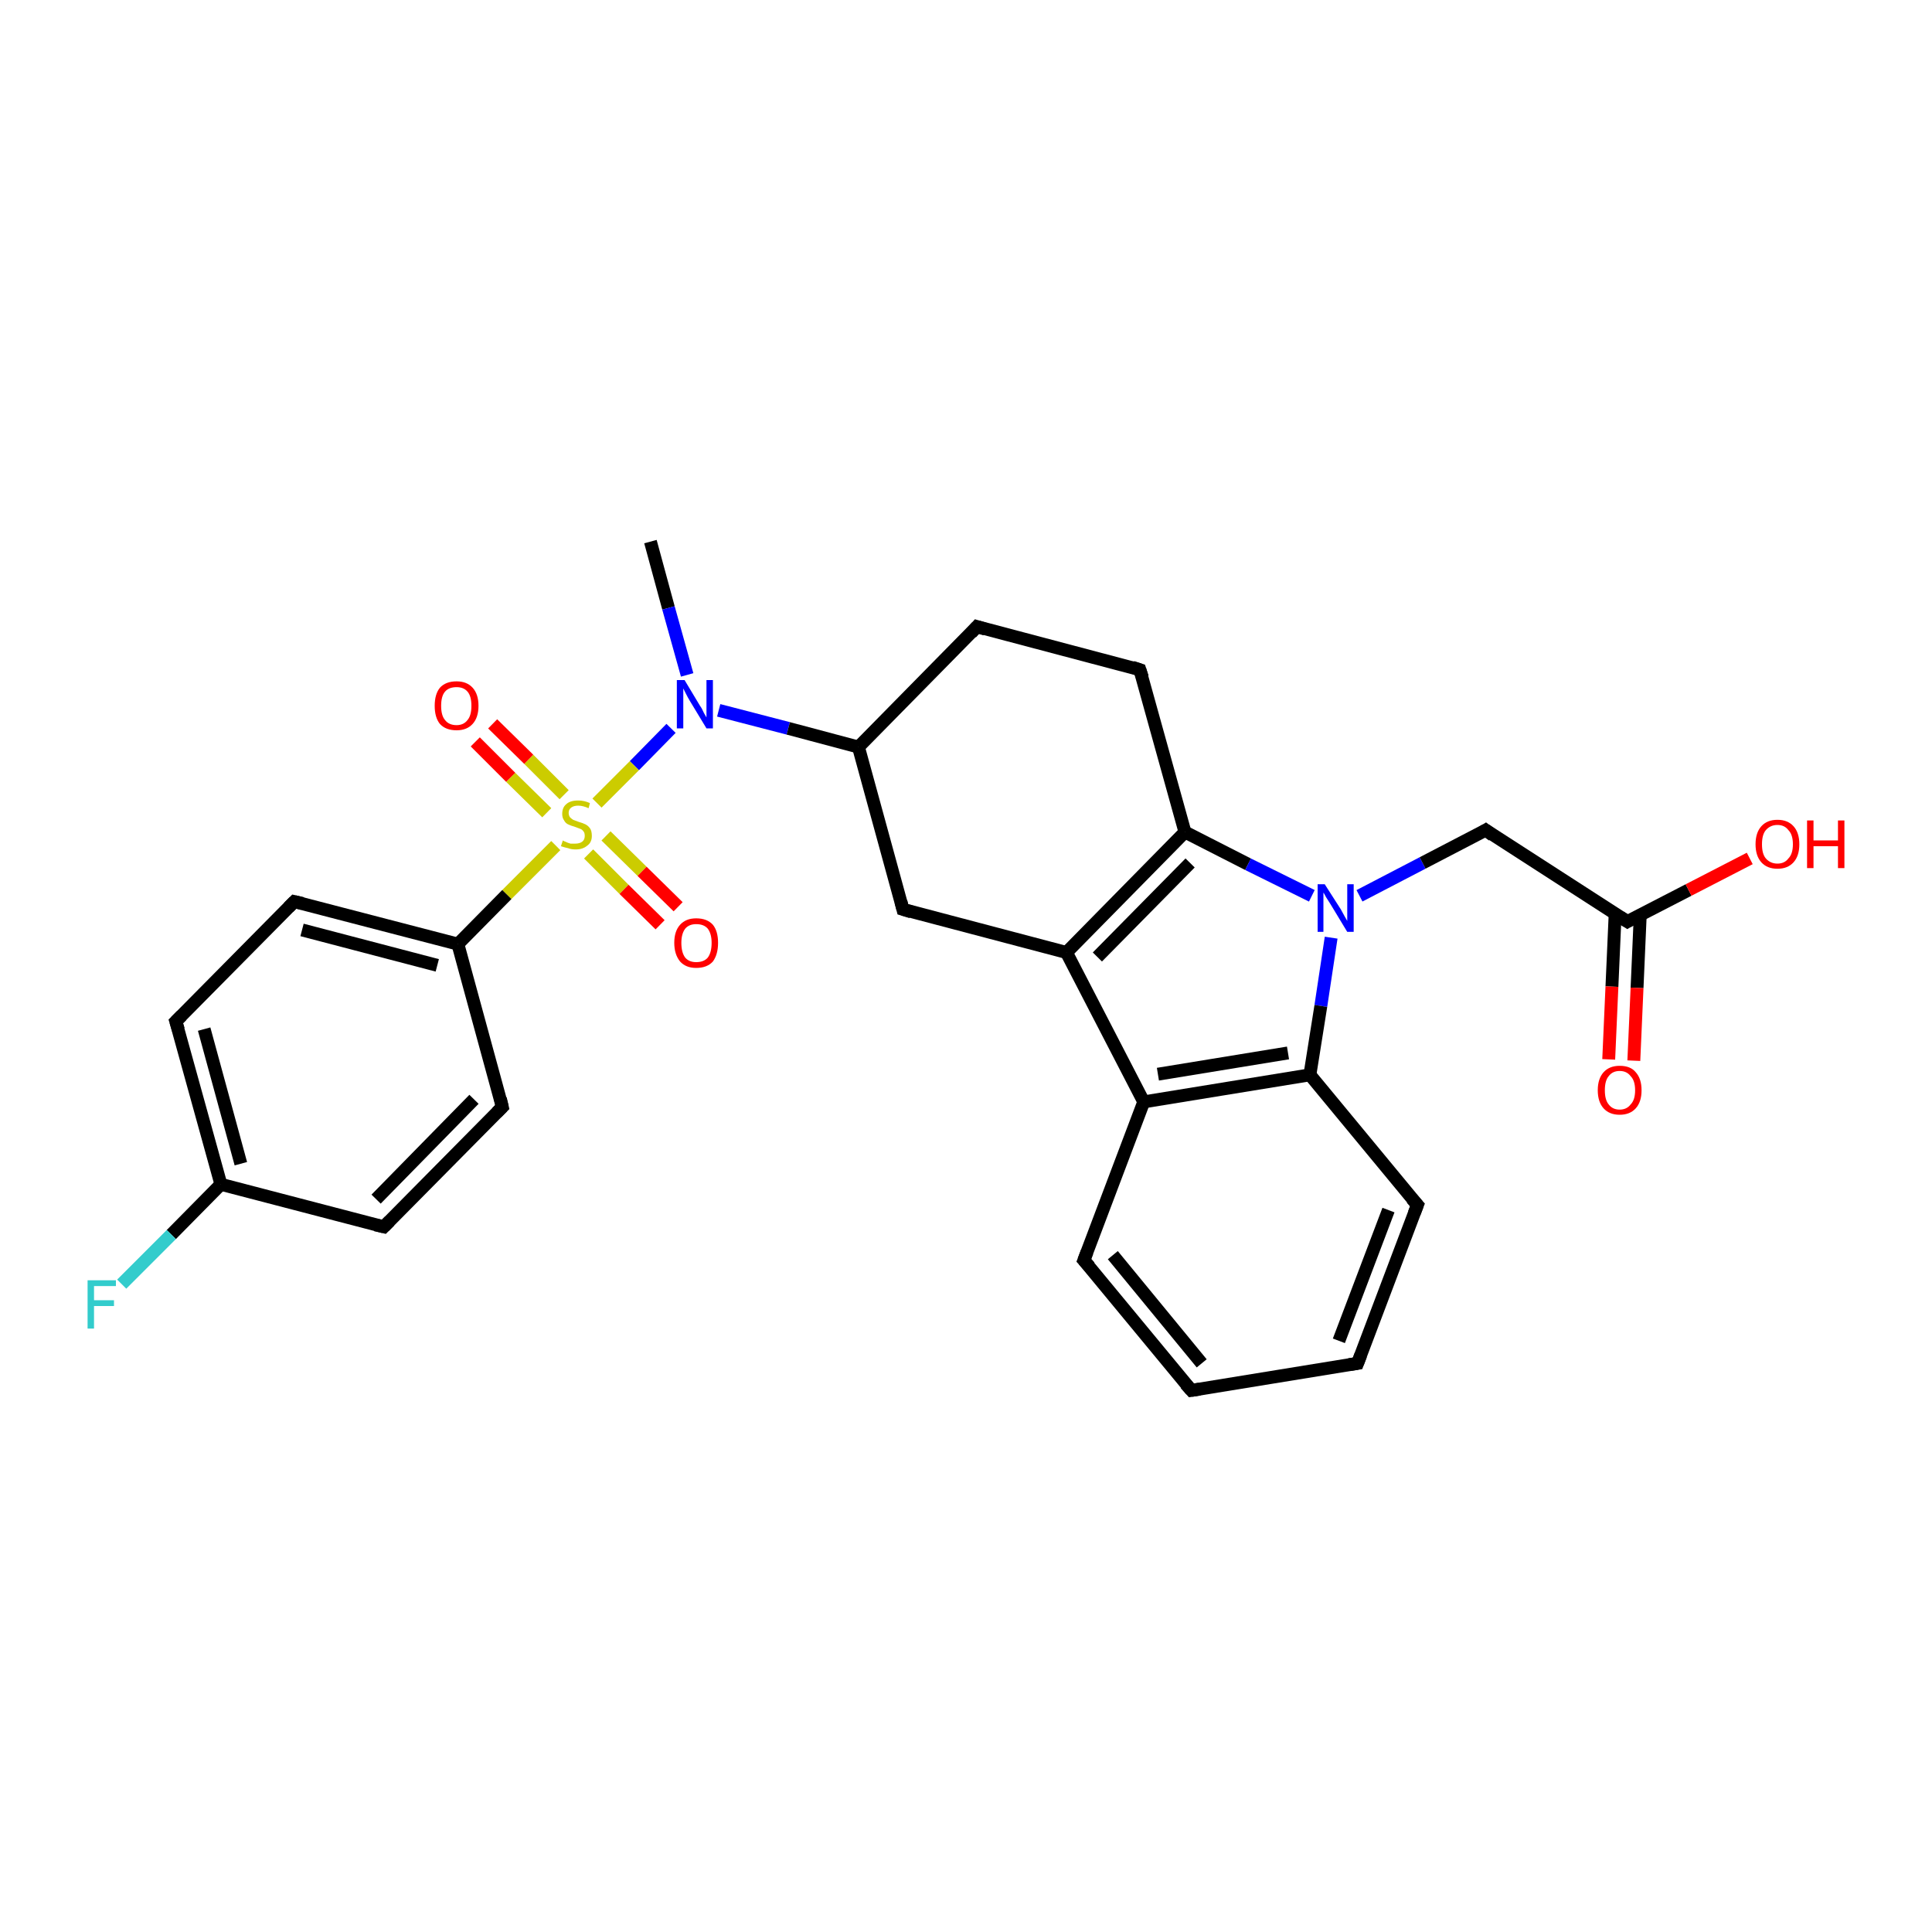 <?xml version='1.0' encoding='iso-8859-1'?>
<svg version='1.1' baseProfile='full'
              xmlns='http://www.w3.org/2000/svg'
                      xmlns:rdkit='http://www.rdkit.org/xml'
                      xmlns:xlink='http://www.w3.org/1999/xlink'
                  xml:space='preserve'
width='300px' height='300px' viewBox='0 0 300 300'>
<!-- END OF HEADER -->
<rect style='opacity:1.0;fill:#FFFFFF;stroke:none' width='300.0' height='300.0' x='0.0' y='0.0'> </rect>
<path class='bond-0 atom-0 atom-1' d='M 101.0,84.1 L 103.8,94.4' style='fill:none;fill-rule:evenodd;stroke:#000000;stroke-width:2.0px;stroke-linecap:butt;stroke-linejoin:miter;stroke-opacity:1' />
<path class='bond-0 atom-0 atom-1' d='M 103.8,94.4 L 106.7,104.8' style='fill:none;fill-rule:evenodd;stroke:#0000FF;stroke-width:2.0px;stroke-linecap:butt;stroke-linejoin:miter;stroke-opacity:1' />
<path class='bond-1 atom-1 atom-2' d='M 111.6,110.3 L 122.4,113.1' style='fill:none;fill-rule:evenodd;stroke:#0000FF;stroke-width:2.0px;stroke-linecap:butt;stroke-linejoin:miter;stroke-opacity:1' />
<path class='bond-1 atom-1 atom-2' d='M 122.4,113.1 L 133.3,116.0' style='fill:none;fill-rule:evenodd;stroke:#000000;stroke-width:2.0px;stroke-linecap:butt;stroke-linejoin:miter;stroke-opacity:1' />
<path class='bond-2 atom-2 atom-3' d='M 133.3,116.0 L 151.7,97.3' style='fill:none;fill-rule:evenodd;stroke:#000000;stroke-width:2.0px;stroke-linecap:butt;stroke-linejoin:miter;stroke-opacity:1' />
<path class='bond-3 atom-3 atom-4' d='M 151.7,97.3 L 177.0,104.0' style='fill:none;fill-rule:evenodd;stroke:#000000;stroke-width:2.0px;stroke-linecap:butt;stroke-linejoin:miter;stroke-opacity:1' />
<path class='bond-4 atom-4 atom-5' d='M 177.0,104.0 L 184.0,129.2' style='fill:none;fill-rule:evenodd;stroke:#000000;stroke-width:2.0px;stroke-linecap:butt;stroke-linejoin:miter;stroke-opacity:1' />
<path class='bond-5 atom-5 atom-6' d='M 184.0,129.2 L 193.8,134.2' style='fill:none;fill-rule:evenodd;stroke:#000000;stroke-width:2.0px;stroke-linecap:butt;stroke-linejoin:miter;stroke-opacity:1' />
<path class='bond-5 atom-5 atom-6' d='M 193.8,134.2 L 203.7,139.1' style='fill:none;fill-rule:evenodd;stroke:#0000FF;stroke-width:2.0px;stroke-linecap:butt;stroke-linejoin:miter;stroke-opacity:1' />
<path class='bond-6 atom-6 atom-7' d='M 206.7,145.6 L 205.1,156.2' style='fill:none;fill-rule:evenodd;stroke:#0000FF;stroke-width:2.0px;stroke-linecap:butt;stroke-linejoin:miter;stroke-opacity:1' />
<path class='bond-6 atom-6 atom-7' d='M 205.1,156.2 L 203.4,166.9' style='fill:none;fill-rule:evenodd;stroke:#000000;stroke-width:2.0px;stroke-linecap:butt;stroke-linejoin:miter;stroke-opacity:1' />
<path class='bond-7 atom-7 atom-8' d='M 203.4,166.9 L 177.6,171.1' style='fill:none;fill-rule:evenodd;stroke:#000000;stroke-width:2.0px;stroke-linecap:butt;stroke-linejoin:miter;stroke-opacity:1' />
<path class='bond-7 atom-7 atom-8' d='M 200.0,163.5 L 179.8,166.8' style='fill:none;fill-rule:evenodd;stroke:#000000;stroke-width:2.0px;stroke-linecap:butt;stroke-linejoin:miter;stroke-opacity:1' />
<path class='bond-8 atom-8 atom-9' d='M 177.6,171.1 L 165.6,147.9' style='fill:none;fill-rule:evenodd;stroke:#000000;stroke-width:2.0px;stroke-linecap:butt;stroke-linejoin:miter;stroke-opacity:1' />
<path class='bond-9 atom-9 atom-10' d='M 165.6,147.9 L 140.2,141.2' style='fill:none;fill-rule:evenodd;stroke:#000000;stroke-width:2.0px;stroke-linecap:butt;stroke-linejoin:miter;stroke-opacity:1' />
<path class='bond-10 atom-8 atom-11' d='M 177.6,171.1 L 168.3,195.7' style='fill:none;fill-rule:evenodd;stroke:#000000;stroke-width:2.0px;stroke-linecap:butt;stroke-linejoin:miter;stroke-opacity:1' />
<path class='bond-11 atom-11 atom-12' d='M 168.3,195.7 L 185.0,215.9' style='fill:none;fill-rule:evenodd;stroke:#000000;stroke-width:2.0px;stroke-linecap:butt;stroke-linejoin:miter;stroke-opacity:1' />
<path class='bond-11 atom-11 atom-12' d='M 172.8,194.9 L 186.6,211.7' style='fill:none;fill-rule:evenodd;stroke:#000000;stroke-width:2.0px;stroke-linecap:butt;stroke-linejoin:miter;stroke-opacity:1' />
<path class='bond-12 atom-12 atom-13' d='M 185.0,215.9 L 210.8,211.7' style='fill:none;fill-rule:evenodd;stroke:#000000;stroke-width:2.0px;stroke-linecap:butt;stroke-linejoin:miter;stroke-opacity:1' />
<path class='bond-13 atom-13 atom-14' d='M 210.8,211.7 L 220.1,187.1' style='fill:none;fill-rule:evenodd;stroke:#000000;stroke-width:2.0px;stroke-linecap:butt;stroke-linejoin:miter;stroke-opacity:1' />
<path class='bond-13 atom-13 atom-14' d='M 207.9,208.2 L 215.6,187.9' style='fill:none;fill-rule:evenodd;stroke:#000000;stroke-width:2.0px;stroke-linecap:butt;stroke-linejoin:miter;stroke-opacity:1' />
<path class='bond-14 atom-6 atom-15' d='M 211.1,139.1 L 220.9,134.0' style='fill:none;fill-rule:evenodd;stroke:#0000FF;stroke-width:2.0px;stroke-linecap:butt;stroke-linejoin:miter;stroke-opacity:1' />
<path class='bond-14 atom-6 atom-15' d='M 220.9,134.0 L 230.7,128.9' style='fill:none;fill-rule:evenodd;stroke:#000000;stroke-width:2.0px;stroke-linecap:butt;stroke-linejoin:miter;stroke-opacity:1' />
<path class='bond-15 atom-15 atom-16' d='M 230.7,128.9 L 252.7,143.1' style='fill:none;fill-rule:evenodd;stroke:#000000;stroke-width:2.0px;stroke-linecap:butt;stroke-linejoin:miter;stroke-opacity:1' />
<path class='bond-16 atom-16 atom-17' d='M 252.7,143.1 L 262.2,138.2' style='fill:none;fill-rule:evenodd;stroke:#000000;stroke-width:2.0px;stroke-linecap:butt;stroke-linejoin:miter;stroke-opacity:1' />
<path class='bond-16 atom-16 atom-17' d='M 262.2,138.2 L 271.7,133.3' style='fill:none;fill-rule:evenodd;stroke:#FF0000;stroke-width:2.0px;stroke-linecap:butt;stroke-linejoin:miter;stroke-opacity:1' />
<path class='bond-17 atom-16 atom-18' d='M 250.8,141.9 L 250.3,153.2' style='fill:none;fill-rule:evenodd;stroke:#000000;stroke-width:2.0px;stroke-linecap:butt;stroke-linejoin:miter;stroke-opacity:1' />
<path class='bond-17 atom-16 atom-18' d='M 250.3,153.2 L 249.8,164.5' style='fill:none;fill-rule:evenodd;stroke:#FF0000;stroke-width:2.0px;stroke-linecap:butt;stroke-linejoin:miter;stroke-opacity:1' />
<path class='bond-17 atom-16 atom-18' d='M 254.7,142.0 L 254.2,153.4' style='fill:none;fill-rule:evenodd;stroke:#000000;stroke-width:2.0px;stroke-linecap:butt;stroke-linejoin:miter;stroke-opacity:1' />
<path class='bond-17 atom-16 atom-18' d='M 254.2,153.4 L 253.7,164.7' style='fill:none;fill-rule:evenodd;stroke:#FF0000;stroke-width:2.0px;stroke-linecap:butt;stroke-linejoin:miter;stroke-opacity:1' />
<path class='bond-18 atom-1 atom-19' d='M 104.2,113.1 L 98.5,118.9' style='fill:none;fill-rule:evenodd;stroke:#0000FF;stroke-width:2.0px;stroke-linecap:butt;stroke-linejoin:miter;stroke-opacity:1' />
<path class='bond-18 atom-1 atom-19' d='M 98.5,118.9 L 92.7,124.7' style='fill:none;fill-rule:evenodd;stroke:#CCCC00;stroke-width:2.0px;stroke-linecap:butt;stroke-linejoin:miter;stroke-opacity:1' />
<path class='bond-19 atom-19 atom-20' d='M 86.3,131.3 L 78.7,138.9' style='fill:none;fill-rule:evenodd;stroke:#CCCC00;stroke-width:2.0px;stroke-linecap:butt;stroke-linejoin:miter;stroke-opacity:1' />
<path class='bond-19 atom-19 atom-20' d='M 78.7,138.9 L 71.1,146.6' style='fill:none;fill-rule:evenodd;stroke:#000000;stroke-width:2.0px;stroke-linecap:butt;stroke-linejoin:miter;stroke-opacity:1' />
<path class='bond-20 atom-20 atom-21' d='M 71.1,146.6 L 45.7,140.0' style='fill:none;fill-rule:evenodd;stroke:#000000;stroke-width:2.0px;stroke-linecap:butt;stroke-linejoin:miter;stroke-opacity:1' />
<path class='bond-20 atom-20 atom-21' d='M 67.9,149.9 L 46.9,144.4' style='fill:none;fill-rule:evenodd;stroke:#000000;stroke-width:2.0px;stroke-linecap:butt;stroke-linejoin:miter;stroke-opacity:1' />
<path class='bond-21 atom-21 atom-22' d='M 45.7,140.0 L 27.3,158.6' style='fill:none;fill-rule:evenodd;stroke:#000000;stroke-width:2.0px;stroke-linecap:butt;stroke-linejoin:miter;stroke-opacity:1' />
<path class='bond-22 atom-22 atom-23' d='M 27.3,158.6 L 34.3,183.9' style='fill:none;fill-rule:evenodd;stroke:#000000;stroke-width:2.0px;stroke-linecap:butt;stroke-linejoin:miter;stroke-opacity:1' />
<path class='bond-22 atom-22 atom-23' d='M 31.7,159.8 L 37.4,180.7' style='fill:none;fill-rule:evenodd;stroke:#000000;stroke-width:2.0px;stroke-linecap:butt;stroke-linejoin:miter;stroke-opacity:1' />
<path class='bond-23 atom-23 atom-24' d='M 34.3,183.9 L 26.6,191.7' style='fill:none;fill-rule:evenodd;stroke:#000000;stroke-width:2.0px;stroke-linecap:butt;stroke-linejoin:miter;stroke-opacity:1' />
<path class='bond-23 atom-23 atom-24' d='M 26.6,191.7 L 18.9,199.4' style='fill:none;fill-rule:evenodd;stroke:#33CCCC;stroke-width:2.0px;stroke-linecap:butt;stroke-linejoin:miter;stroke-opacity:1' />
<path class='bond-24 atom-23 atom-25' d='M 34.3,183.9 L 59.6,190.5' style='fill:none;fill-rule:evenodd;stroke:#000000;stroke-width:2.0px;stroke-linecap:butt;stroke-linejoin:miter;stroke-opacity:1' />
<path class='bond-25 atom-25 atom-26' d='M 59.6,190.5 L 78.0,171.9' style='fill:none;fill-rule:evenodd;stroke:#000000;stroke-width:2.0px;stroke-linecap:butt;stroke-linejoin:miter;stroke-opacity:1' />
<path class='bond-25 atom-25 atom-26' d='M 58.4,186.2 L 73.6,170.7' style='fill:none;fill-rule:evenodd;stroke:#000000;stroke-width:2.0px;stroke-linecap:butt;stroke-linejoin:miter;stroke-opacity:1' />
<path class='bond-26 atom-19 atom-27' d='M 91.4,132.6 L 96.9,138.1' style='fill:none;fill-rule:evenodd;stroke:#CCCC00;stroke-width:2.0px;stroke-linecap:butt;stroke-linejoin:miter;stroke-opacity:1' />
<path class='bond-26 atom-19 atom-27' d='M 96.9,138.1 L 102.5,143.6' style='fill:none;fill-rule:evenodd;stroke:#FF0000;stroke-width:2.0px;stroke-linecap:butt;stroke-linejoin:miter;stroke-opacity:1' />
<path class='bond-26 atom-19 atom-27' d='M 94.1,129.8 L 99.7,135.3' style='fill:none;fill-rule:evenodd;stroke:#CCCC00;stroke-width:2.0px;stroke-linecap:butt;stroke-linejoin:miter;stroke-opacity:1' />
<path class='bond-26 atom-19 atom-27' d='M 99.7,135.3 L 105.3,140.8' style='fill:none;fill-rule:evenodd;stroke:#FF0000;stroke-width:2.0px;stroke-linecap:butt;stroke-linejoin:miter;stroke-opacity:1' />
<path class='bond-27 atom-19 atom-28' d='M 87.6,123.4 L 82.1,117.9' style='fill:none;fill-rule:evenodd;stroke:#CCCC00;stroke-width:2.0px;stroke-linecap:butt;stroke-linejoin:miter;stroke-opacity:1' />
<path class='bond-27 atom-19 atom-28' d='M 82.1,117.9 L 76.5,112.4' style='fill:none;fill-rule:evenodd;stroke:#FF0000;stroke-width:2.0px;stroke-linecap:butt;stroke-linejoin:miter;stroke-opacity:1' />
<path class='bond-27 atom-19 atom-28' d='M 84.9,126.2 L 79.3,120.7' style='fill:none;fill-rule:evenodd;stroke:#CCCC00;stroke-width:2.0px;stroke-linecap:butt;stroke-linejoin:miter;stroke-opacity:1' />
<path class='bond-27 atom-19 atom-28' d='M 79.3,120.7 L 73.8,115.2' style='fill:none;fill-rule:evenodd;stroke:#FF0000;stroke-width:2.0px;stroke-linecap:butt;stroke-linejoin:miter;stroke-opacity:1' />
<path class='bond-28 atom-9 atom-5' d='M 165.6,147.9 L 184.0,129.2' style='fill:none;fill-rule:evenodd;stroke:#000000;stroke-width:2.0px;stroke-linecap:butt;stroke-linejoin:miter;stroke-opacity:1' />
<path class='bond-28 atom-9 atom-5' d='M 170.4,148.6 L 184.8,134.0' style='fill:none;fill-rule:evenodd;stroke:#000000;stroke-width:2.0px;stroke-linecap:butt;stroke-linejoin:miter;stroke-opacity:1' />
<path class='bond-29 atom-10 atom-2' d='M 140.2,141.2 L 133.3,116.0' style='fill:none;fill-rule:evenodd;stroke:#000000;stroke-width:2.0px;stroke-linecap:butt;stroke-linejoin:miter;stroke-opacity:1' />
<path class='bond-30 atom-14 atom-7' d='M 220.1,187.1 L 203.4,166.9' style='fill:none;fill-rule:evenodd;stroke:#000000;stroke-width:2.0px;stroke-linecap:butt;stroke-linejoin:miter;stroke-opacity:1' />
<path class='bond-31 atom-26 atom-20' d='M 78.0,171.9 L 71.1,146.6' style='fill:none;fill-rule:evenodd;stroke:#000000;stroke-width:2.0px;stroke-linecap:butt;stroke-linejoin:miter;stroke-opacity:1' />
<path d='M 150.8,98.3 L 151.7,97.3 L 153.0,97.7' style='fill:none;stroke:#000000;stroke-width:2.0px;stroke-linecap:butt;stroke-linejoin:miter;stroke-opacity:1;' />
<path d='M 175.8,103.6 L 177.0,104.0 L 177.4,105.2' style='fill:none;stroke:#000000;stroke-width:2.0px;stroke-linecap:butt;stroke-linejoin:miter;stroke-opacity:1;' />
<path d='M 141.5,141.6 L 140.2,141.2 L 139.9,140.0' style='fill:none;stroke:#000000;stroke-width:2.0px;stroke-linecap:butt;stroke-linejoin:miter;stroke-opacity:1;' />
<path d='M 168.8,194.4 L 168.3,195.7 L 169.2,196.7' style='fill:none;stroke:#000000;stroke-width:2.0px;stroke-linecap:butt;stroke-linejoin:miter;stroke-opacity:1;' />
<path d='M 184.1,214.9 L 185.0,215.9 L 186.3,215.7' style='fill:none;stroke:#000000;stroke-width:2.0px;stroke-linecap:butt;stroke-linejoin:miter;stroke-opacity:1;' />
<path d='M 209.5,211.9 L 210.8,211.7 L 211.3,210.4' style='fill:none;stroke:#000000;stroke-width:2.0px;stroke-linecap:butt;stroke-linejoin:miter;stroke-opacity:1;' />
<path d='M 219.6,188.4 L 220.1,187.1 L 219.2,186.1' style='fill:none;stroke:#000000;stroke-width:2.0px;stroke-linecap:butt;stroke-linejoin:miter;stroke-opacity:1;' />
<path d='M 230.2,129.2 L 230.7,128.9 L 231.8,129.7' style='fill:none;stroke:#000000;stroke-width:2.0px;stroke-linecap:butt;stroke-linejoin:miter;stroke-opacity:1;' />
<path d='M 251.6,142.4 L 252.7,143.1 L 253.2,142.8' style='fill:none;stroke:#000000;stroke-width:2.0px;stroke-linecap:butt;stroke-linejoin:miter;stroke-opacity:1;' />
<path d='M 47.0,140.3 L 45.7,140.0 L 44.8,140.9' style='fill:none;stroke:#000000;stroke-width:2.0px;stroke-linecap:butt;stroke-linejoin:miter;stroke-opacity:1;' />
<path d='M 28.2,157.7 L 27.3,158.6 L 27.7,159.9' style='fill:none;stroke:#000000;stroke-width:2.0px;stroke-linecap:butt;stroke-linejoin:miter;stroke-opacity:1;' />
<path d='M 58.3,190.2 L 59.6,190.5 L 60.5,189.6' style='fill:none;stroke:#000000;stroke-width:2.0px;stroke-linecap:butt;stroke-linejoin:miter;stroke-opacity:1;' />
<path d='M 77.1,172.8 L 78.0,171.9 L 77.7,170.6' style='fill:none;stroke:#000000;stroke-width:2.0px;stroke-linecap:butt;stroke-linejoin:miter;stroke-opacity:1;' />
<path class='atom-1' d='M 106.3 105.6
L 108.7 109.6
Q 109.0 110.0, 109.3 110.7
Q 109.7 111.4, 109.7 111.4
L 109.7 105.6
L 110.7 105.6
L 110.7 113.1
L 109.7 113.1
L 107.1 108.8
Q 106.8 108.3, 106.5 107.7
Q 106.2 107.1, 106.1 106.9
L 106.1 113.1
L 105.1 113.1
L 105.1 105.6
L 106.3 105.6
' fill='#0000FF'/>
<path class='atom-6' d='M 205.7 137.3
L 208.2 141.2
Q 208.4 141.6, 208.8 142.3
Q 209.2 143.0, 209.2 143.0
L 209.2 137.3
L 210.2 137.3
L 210.2 144.7
L 209.2 144.7
L 206.6 140.4
Q 206.3 139.9, 205.9 139.3
Q 205.6 138.7, 205.5 138.6
L 205.5 144.7
L 204.6 144.7
L 204.6 137.3
L 205.7 137.3
' fill='#0000FF'/>
<path class='atom-17' d='M 272.6 131.1
Q 272.6 129.3, 273.5 128.3
Q 274.4 127.3, 276.0 127.3
Q 277.6 127.3, 278.5 128.3
Q 279.4 129.3, 279.4 131.1
Q 279.4 132.9, 278.5 133.9
Q 277.6 134.9, 276.0 134.9
Q 274.4 134.9, 273.5 133.9
Q 272.6 132.9, 272.6 131.1
M 276.0 134.1
Q 277.1 134.1, 277.7 133.3
Q 278.4 132.6, 278.4 131.1
Q 278.4 129.6, 277.7 128.9
Q 277.1 128.1, 276.0 128.1
Q 274.9 128.1, 274.2 128.9
Q 273.6 129.6, 273.6 131.1
Q 273.6 132.6, 274.2 133.3
Q 274.9 134.1, 276.0 134.1
' fill='#FF0000'/>
<path class='atom-17' d='M 280.6 127.4
L 281.6 127.4
L 281.6 130.5
L 285.4 130.5
L 285.4 127.4
L 286.4 127.4
L 286.4 134.8
L 285.4 134.8
L 285.4 131.4
L 281.6 131.4
L 281.6 134.8
L 280.6 134.8
L 280.6 127.4
' fill='#FF0000'/>
<path class='atom-18' d='M 248.1 169.3
Q 248.1 167.5, 249.0 166.5
Q 249.9 165.5, 251.5 165.5
Q 253.2 165.5, 254.0 166.5
Q 254.9 167.5, 254.9 169.3
Q 254.9 171.1, 254.0 172.1
Q 253.1 173.1, 251.5 173.1
Q 249.9 173.1, 249.0 172.1
Q 248.1 171.1, 248.1 169.3
M 251.5 172.3
Q 252.6 172.3, 253.2 171.5
Q 253.9 170.8, 253.9 169.3
Q 253.9 167.8, 253.2 167.1
Q 252.6 166.3, 251.5 166.3
Q 250.4 166.3, 249.8 167.1
Q 249.2 167.8, 249.2 169.3
Q 249.2 170.8, 249.8 171.5
Q 250.4 172.3, 251.5 172.3
' fill='#FF0000'/>
<path class='atom-19' d='M 87.4 130.5
Q 87.5 130.6, 87.8 130.7
Q 88.2 130.9, 88.6 131.0
Q 88.9 131.0, 89.3 131.0
Q 90.0 131.0, 90.4 130.7
Q 90.8 130.4, 90.8 129.8
Q 90.8 129.3, 90.6 129.1
Q 90.4 128.8, 90.1 128.7
Q 89.8 128.6, 89.3 128.4
Q 88.6 128.2, 88.2 128.0
Q 87.8 127.8, 87.6 127.4
Q 87.3 127.0, 87.3 126.4
Q 87.3 125.4, 87.9 124.9
Q 88.5 124.3, 89.8 124.3
Q 90.7 124.3, 91.6 124.7
L 91.4 125.5
Q 90.5 125.1, 89.8 125.1
Q 89.1 125.1, 88.7 125.4
Q 88.3 125.7, 88.3 126.2
Q 88.3 126.6, 88.5 126.9
Q 88.7 127.1, 89.0 127.3
Q 89.3 127.4, 89.8 127.6
Q 90.5 127.8, 90.9 128.0
Q 91.3 128.2, 91.6 128.6
Q 91.9 129.0, 91.9 129.8
Q 91.9 130.8, 91.2 131.3
Q 90.5 131.9, 89.4 131.9
Q 88.7 131.9, 88.2 131.7
Q 87.7 131.6, 87.1 131.4
L 87.4 130.5
' fill='#CCCC00'/>
<path class='atom-24' d='M 13.6 198.8
L 18.0 198.8
L 18.0 199.7
L 14.6 199.7
L 14.6 201.9
L 17.7 201.9
L 17.7 202.8
L 14.6 202.8
L 14.6 206.3
L 13.6 206.3
L 13.6 198.8
' fill='#33CCCC'/>
<path class='atom-27' d='M 104.7 146.4
Q 104.7 144.6, 105.6 143.6
Q 106.5 142.6, 108.1 142.6
Q 109.8 142.6, 110.7 143.6
Q 111.5 144.6, 111.5 146.4
Q 111.5 148.2, 110.7 149.3
Q 109.8 150.3, 108.1 150.3
Q 106.5 150.3, 105.6 149.3
Q 104.7 148.2, 104.7 146.4
M 108.1 149.4
Q 109.3 149.4, 109.9 148.7
Q 110.5 147.9, 110.5 146.4
Q 110.5 145.0, 109.9 144.2
Q 109.3 143.5, 108.1 143.5
Q 107.0 143.5, 106.4 144.2
Q 105.8 145.0, 105.8 146.4
Q 105.8 147.9, 106.4 148.7
Q 107.0 149.4, 108.1 149.4
' fill='#FF0000'/>
<path class='atom-28' d='M 67.5 109.6
Q 67.5 107.8, 68.3 106.8
Q 69.2 105.8, 70.9 105.8
Q 72.5 105.8, 73.4 106.8
Q 74.3 107.8, 74.3 109.6
Q 74.3 111.4, 73.4 112.4
Q 72.5 113.4, 70.9 113.4
Q 69.2 113.4, 68.3 112.4
Q 67.5 111.4, 67.5 109.6
M 70.9 112.6
Q 72.0 112.6, 72.6 111.8
Q 73.2 111.1, 73.2 109.6
Q 73.2 108.1, 72.6 107.4
Q 72.0 106.7, 70.9 106.7
Q 69.7 106.7, 69.1 107.4
Q 68.5 108.1, 68.5 109.6
Q 68.5 111.1, 69.1 111.8
Q 69.7 112.6, 70.9 112.6
' fill='#FF0000'/>
</svg>
